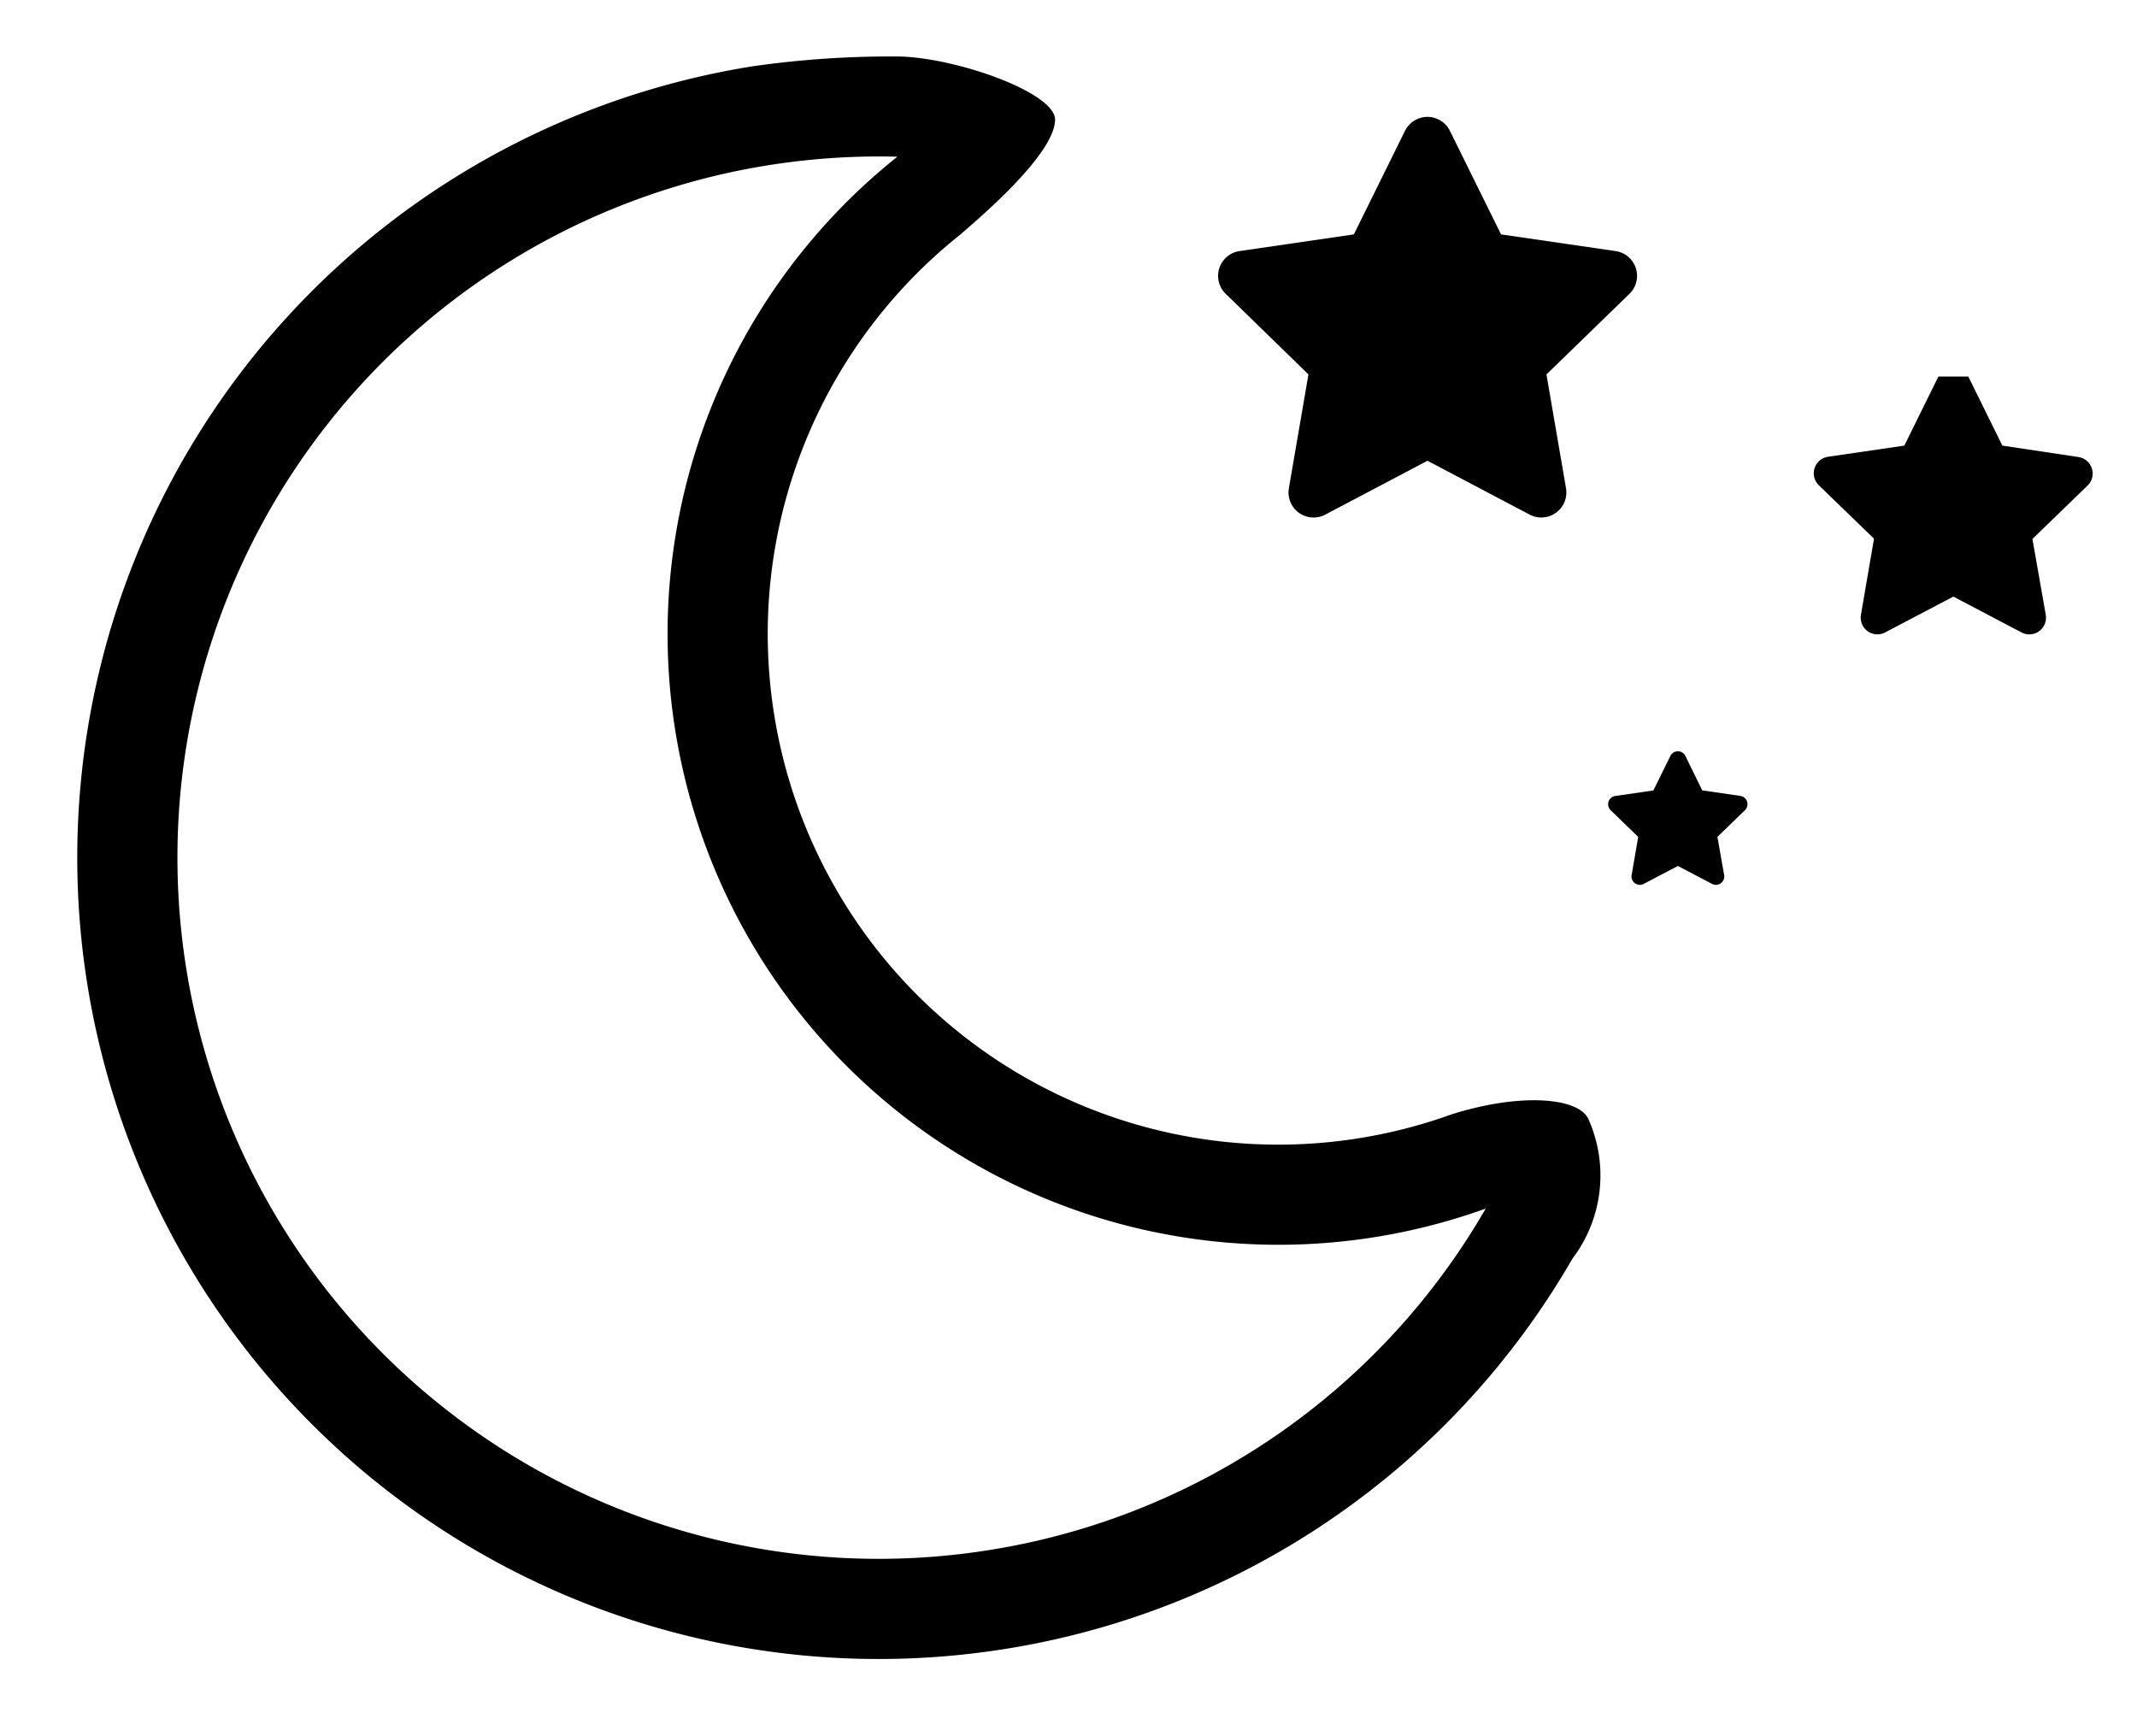 <svg xmlns="http://www.w3.org/2000/svg" id="icon-night" viewBox="0 0 32 26">
	<path d="M21.045-3.862a7.645 7.645 0 01-9.086-7.509 7.642 7.642 0 013.871-6.65c.279-.175 1.589-.961 1.677-1.479.069-.4-1.3-1.143-2.147-1.3a14.569 14.569 0 00-2.191-.2 12 12 0 00-12 12 12 12 0 0012 12 11.979 11.979 0 009.321-4.443 2.064 2.064 0 00.562-2.035c-.103-.334-.93-.543-2.007-.384zM13.169 1.5A10.5 10.5 0 012.669-9a10.5 10.5 0 0110.5-10.5 10.561 10.561 0 011.919.176 9.142 9.142 0 00-4.629 7.953 9.148 9.148 0 0010.867 8.983A10.479 10.479 0 0113.169 1.5z" transform="rotate(-9 151.938 1.998)"/>
	<path d="M3.039-5.041L2.273-3.49l-1.712.25a.375.375 0 00-.207.64l1.239 1.207L1.3.312a.375.375 0 00.544.395L3.375-.1l1.532.807A.375.375 0 005.45.312l-.293-1.705L6.4-2.6a.375.375 0 00-.207-.64l-1.716-.25-.766-1.551a.375.375 0 00-.672 0z" transform="translate(18 7)"/>
	<path d="M1.013-1.68l-.255.517-.571.083a.125.125 0 00-.069.213l.413.4L.433.1a.125.125 0 00.181.136l.511-.268.511.268A.125.125 0 001.817.1l-.1-.568.413-.4a.125.125 0 00-.069-.213l-.571-.083-.253-.516a.125.125 0 00-.224 0z" transform="translate(24 13)"/>
	<path d="M2.026-3.361l-.51 1.034-1.142.167a.25.25 0 00-.138.427l.826.8L.866.208a.25.25 0 00.362.263L2.25-.066l1.021.537a.25.25 0 00.363-.263l-.2-1.137.826-.8a.25.25 0 00-.138-.427l-1.138-.171-.51-1.034z" transform="translate(27 9)"/>
</svg>